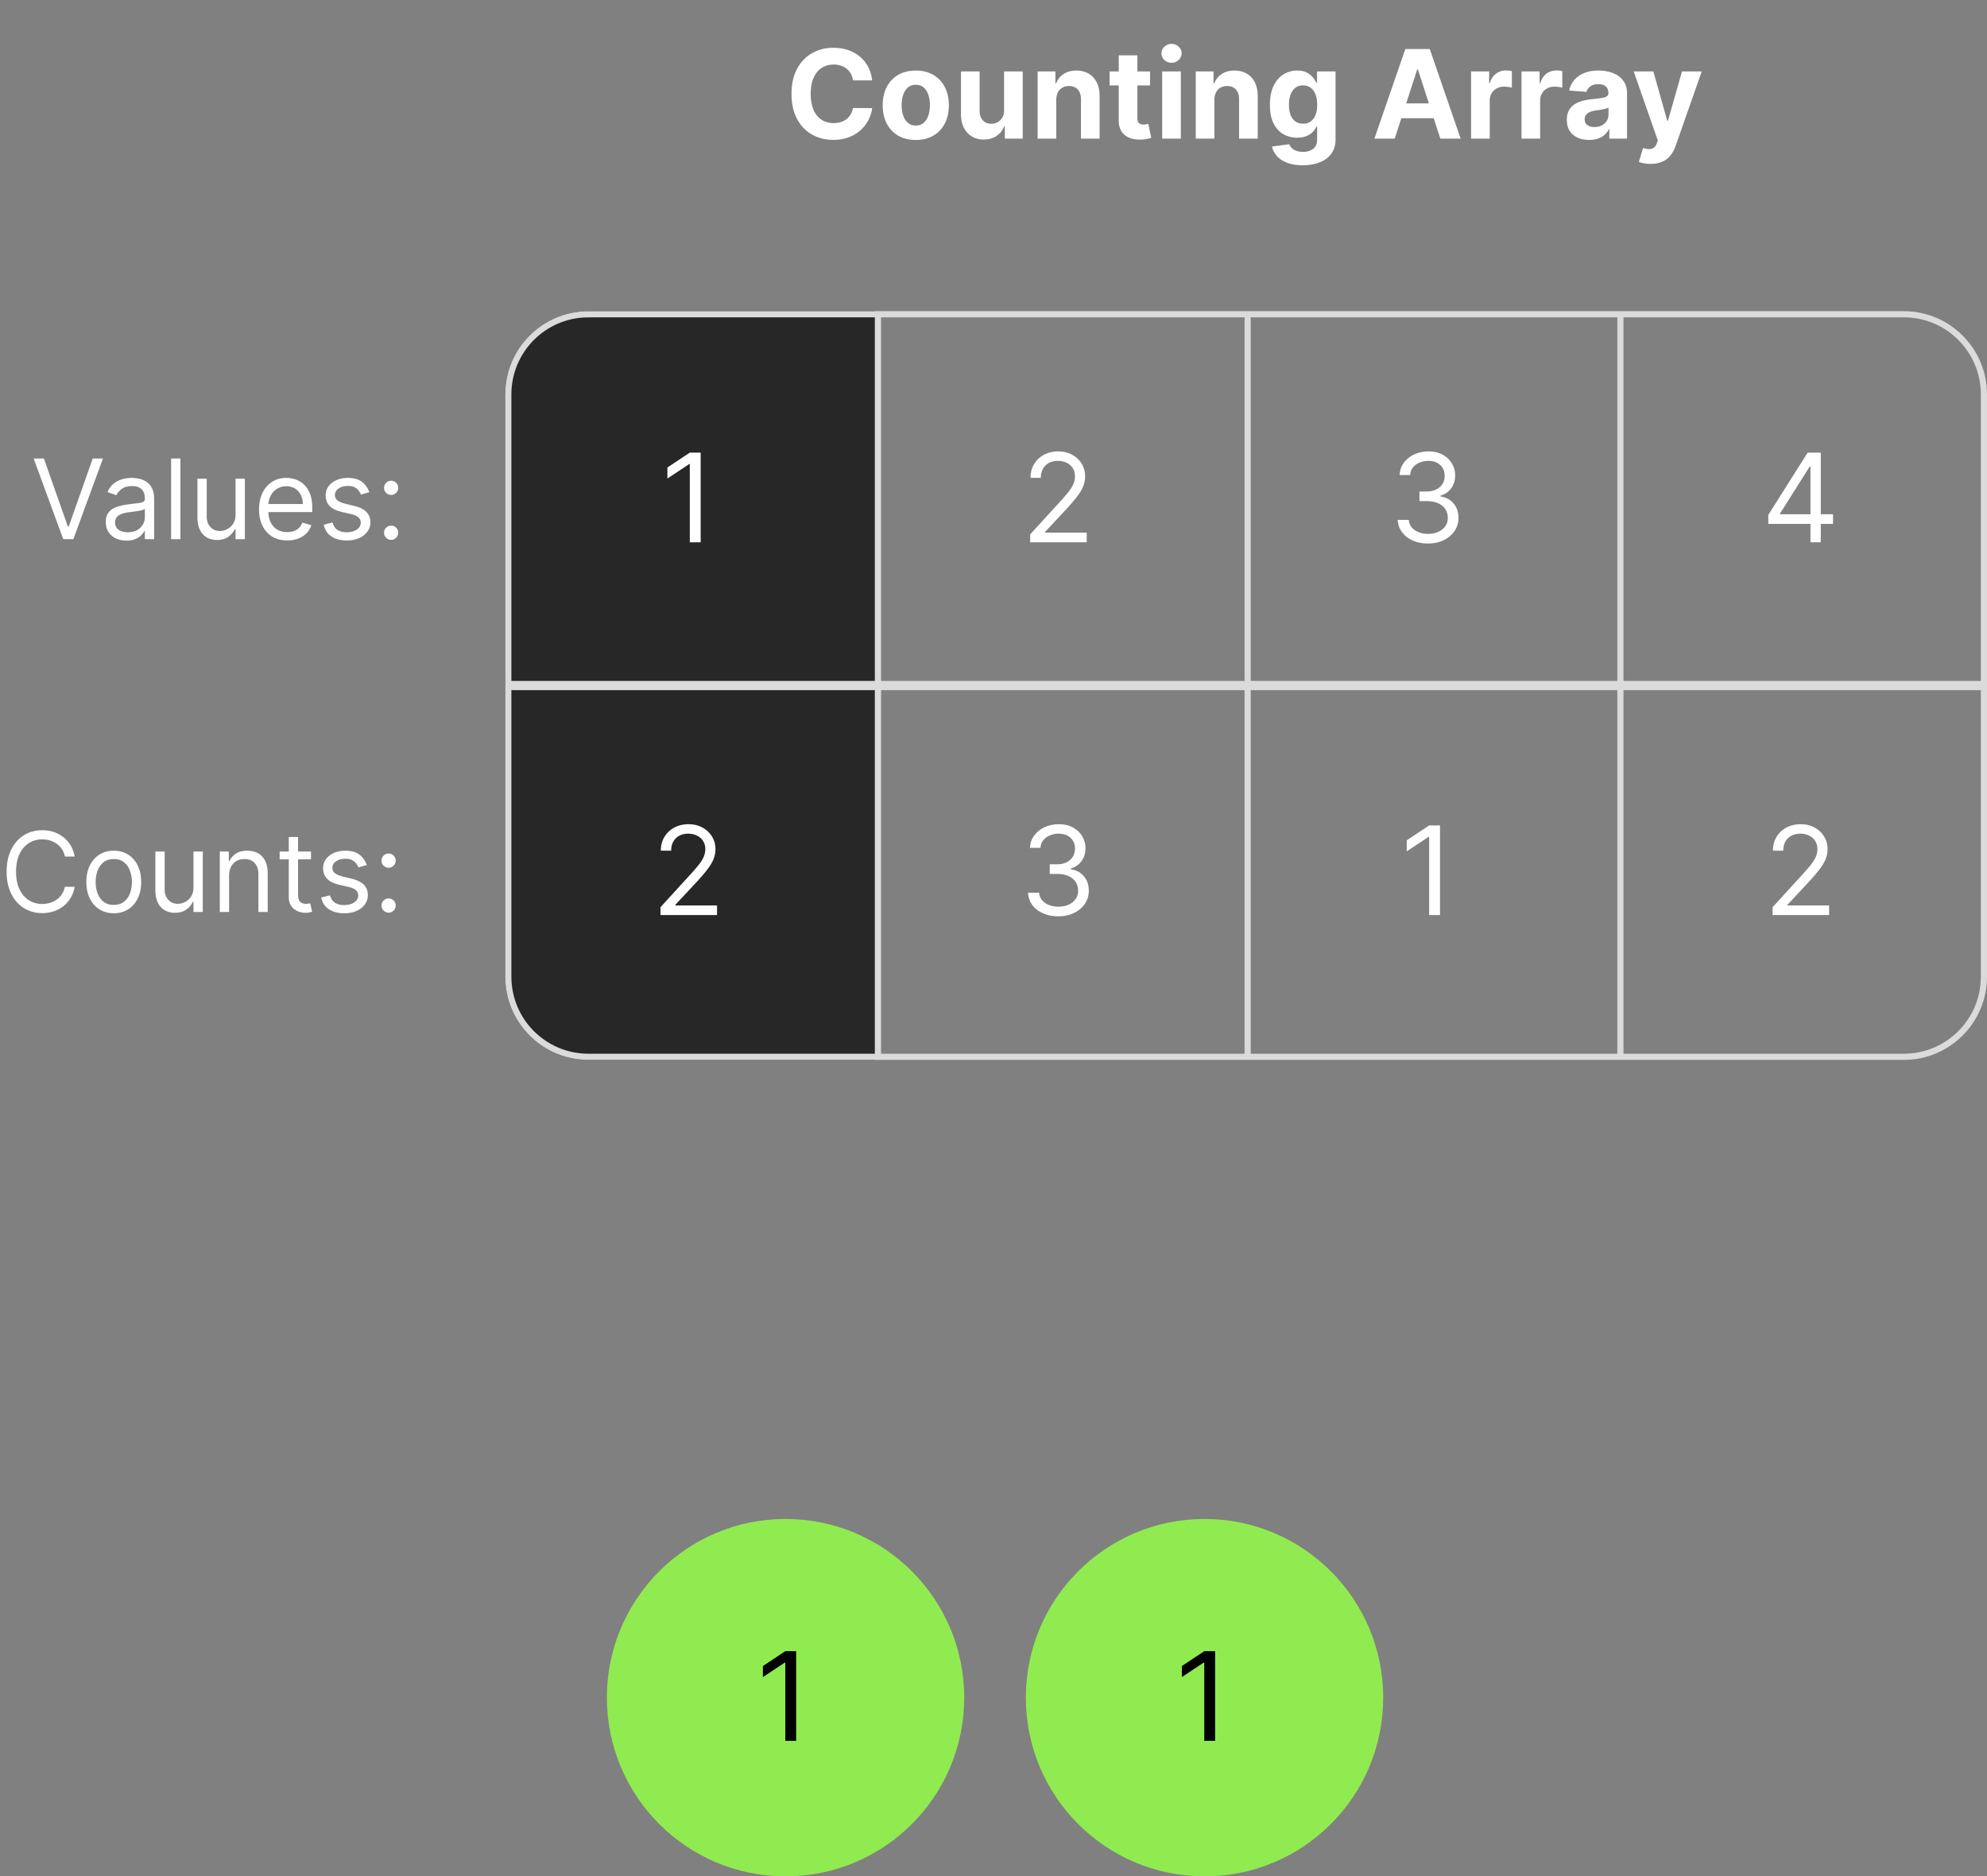 <svg xmlns="http://www.w3.org/2000/svg" width="645" height="609" fill="none" viewBox="0 0 645 609"><rect x="0" y="0" width="645" height="609" fill="#808080" stroke="none"/><path fill="#272727" d="M164 128c0-14.912 12.088-27 27-27h93v243h-93c-14.912 0-27-12.088-27-27z"/><path stroke="#dbdbdb" stroke-width="2" d="M191 102h427c14.359 0 26 11.641 26 26v94H165v-94c0-14.359 11.641-26 26-26ZM644 223v94c0 14.359-11.641 26-26 26H191c-14.359 0-26-11.641-26-26v-94zM285 101v122M285 222v122M405 101v122M405 222v122M526 101v122M526 222v122"/><path fill="#fff" d="M227.442 146.909V176h-3.523v-25.398h-.17l-7.103 4.716v-3.579l7.273-4.83zM214.402 297v-2.557l9.602-10.511a67 67 0 0 0 2.784-3.21q1.094-1.379 1.62-2.586a6.25 6.25 0 0 0 .539-2.556q0-1.535-.738-2.657-.724-1.121-1.989-1.733-1.264-.61-2.841-.61-1.676 0-2.926.696a4.8 4.8 0 0 0-1.917 1.917q-.668 1.236-.668 2.898h-3.352q0-2.557 1.179-4.489a8.2 8.2 0 0 1 3.21-3.011q2.045-1.08 4.588-1.08 2.557 0 4.531 1.08t3.097 2.912 1.122 4.077q0 1.605-.582 3.139-.569 1.52-1.989 3.395-1.407 1.86-3.906 4.545l-6.534 6.989v.227h13.522V297zM334.402 176v-2.557l9.602-10.511a67 67 0 0 0 2.784-3.21q1.094-1.379 1.62-2.586a6.25 6.25 0 0 0 .539-2.556q0-1.535-.738-2.657-.725-1.121-1.989-1.733-1.264-.61-2.841-.61-1.676 0-2.926.696a4.8 4.8 0 0 0-1.917 1.917q-.668 1.236-.668 2.898h-3.352q0-2.557 1.179-4.489a8.2 8.2 0 0 1 3.21-3.011q2.045-1.08 4.588-1.08 2.556 0 4.531 1.08t3.097 2.912 1.122 4.077q0 1.605-.582 3.139-.569 1.52-1.989 3.395-1.407 1.86-3.906 4.545l-6.534 6.989v.227h13.522V176zM343.607 297.398q-2.813 0-5.015-.966-2.187-.966-3.48-2.685-1.278-1.733-1.392-4.02h3.58q.113 1.407.966 2.429.852 1.009 2.23 1.563 1.377.554 3.054.554 1.875 0 3.324-.654 1.448-.652 2.272-1.818.825-1.164.824-2.699 0-1.605-.795-2.826-.796-1.236-2.33-1.932t-3.75-.696h-2.329v-3.125h2.329q1.733 0 3.04-.625 1.321-.625 2.06-1.762.752-1.136.752-2.67 0-1.477-.653-2.571-.653-1.093-1.847-1.705-1.179-.61-2.784-.61-1.505 0-2.841.554-1.32.539-2.159 1.576-.837 1.023-.909 2.472h-3.409q.085-2.287 1.378-4.006 1.293-1.733 3.381-2.699 2.102-.966 4.616-.966 2.699 0 4.631 1.094 1.932 1.08 2.969 2.855a7.5 7.5 0 0 1 1.037 3.835q0 2.458-1.293 4.191-1.278 1.732-3.48 2.4v.228q2.756.454 4.304 2.343 1.548 1.875 1.548 4.645 0 2.372-1.293 4.262-1.278 1.874-3.494 2.954t-5.042 1.08M463.607 176.398q-2.813 0-5.015-.966-2.187-.966-3.48-2.685-1.278-1.733-1.392-4.02h3.58q.112 1.407.966 2.429.852 1.009 2.23 1.563 1.377.554 3.054.554 1.875 0 3.324-.654 1.448-.653 2.272-1.818.825-1.164.824-2.699 0-1.605-.795-2.826-.796-1.236-2.33-1.932t-3.75-.696h-2.329v-3.125h2.329q1.733 0 3.04-.625 1.321-.625 2.06-1.762.752-1.136.752-2.67 0-1.478-.653-2.571t-1.847-1.705q-1.179-.61-2.784-.61-1.505 0-2.841.554-1.32.539-2.159 1.576-.837 1.023-.909 2.472h-3.409q.085-2.287 1.378-4.006 1.293-1.733 3.381-2.699 2.102-.966 4.616-.966 2.699 0 4.631 1.094 1.932 1.08 2.969 2.855a7.5 7.5 0 0 1 1.037 3.835q0 2.458-1.293 4.191-1.278 1.733-3.48 2.4v.228q2.756.454 4.304 2.343 1.548 1.876 1.548 4.645 0 2.373-1.293 4.262-1.278 1.875-3.494 2.954t-5.042 1.08M467.442 267.909V297h-3.523v-25.398h-.17l-7.103 4.716v-3.579l7.273-4.83zM283.114 26.094h-6.222q-.17-1.208-.696-2.145a5.5 5.5 0 0 0-1.349-1.62 6 6 0 0 0-1.903-1.022 7.3 7.3 0 0 0-2.316-.355q-2.258 0-3.934 1.122-1.676 1.108-2.6 3.238-.923 2.117-.923 5.142 0 3.111.923 5.228.937 2.115 2.614 3.196t3.878 1.08q1.235 0 2.287-.327a6 6 0 0 0 1.889-.952 5.5 5.5 0 0 0 1.363-1.548q.554-.91.767-2.074l6.222.028a11.3 11.3 0 0 1-1.207 3.864 11.6 11.6 0 0 1-2.571 3.31q-1.605 1.448-3.836 2.3-2.215.84-5.014.839-3.893 0-6.96-1.762-3.054-1.761-4.83-5.1-1.761-3.337-1.761-8.082 0-4.757 1.79-8.096 1.79-3.337 4.858-5.085 3.067-1.761 6.903-1.762 2.529 0 4.688.71 2.174.71 3.849 2.075a10.65 10.65 0 0 1 2.727 3.31q1.066 1.959 1.364 4.488m14.155 19.332q-3.31 0-5.725-1.406-2.4-1.42-3.707-3.949-1.307-2.543-1.307-5.895 0-3.38 1.307-5.909 1.307-2.542 3.707-3.949 2.415-1.42 5.725-1.42t5.71 1.42q2.415 1.407 3.722 3.949 1.306 2.528 1.306 5.91 0 3.351-1.306 5.894-1.308 2.529-3.722 3.949-2.4 1.406-5.71 1.406m.028-4.687q1.506 0 2.514-.853 1.009-.866 1.52-2.358.526-1.49.526-3.395 0-1.902-.526-3.394-.511-1.492-1.52-2.358t-2.514-.867q-1.52 0-2.557.867-1.022.866-1.548 2.358-.511 1.492-.511 3.394 0 1.904.511 3.395.526 1.492 1.548 2.358 1.038.853 2.557.853m28.637-5.029V23.182h6.051V45h-5.81v-3.963h-.227a6.45 6.45 0 0 1-2.458 3.082q-1.704 1.165-4.162 1.165-2.187 0-3.849-.994t-2.599-2.827q-.923-1.832-.938-4.39V23.183h6.051v12.812q.015 1.932 1.037 3.054t2.742 1.122a4.35 4.35 0 0 0 2.045-.497q.952-.511 1.534-1.505.597-.994.583-2.458m16.942-3.324V45h-6.051V23.182h5.767v3.85h.256a6.1 6.1 0 0 1 2.429-3.012q1.704-1.122 4.133-1.122 2.272 0 3.963.994 1.69.994 2.628 2.841.938 1.832.938 4.375V45h-6.052V32.188q.015-2.003-1.022-3.126-1.037-1.136-2.855-1.136-1.222 0-2.16.526-.923.525-1.448 1.534-.511.995-.526 2.4m30.437-9.204v4.545h-13.139v-4.545zm-10.156-5.227h6.051v20.34q0 .84.255 1.307.257.454.711.64.468.184 1.079.184.426 0 .852-.07.427-.086.654-.129l.952 4.503q-.455.143-1.279.327-.824.198-2.003.241-2.187.086-3.835-.582-1.633-.667-2.543-2.074-.909-1.406-.894-3.551zM377.255 45V23.182h6.051V45zm3.039-24.63q-1.349 0-2.315-.896-.952-.909-.952-2.173 0-1.25.952-2.145.966-.909 2.315-.909 1.35 0 2.302.91.965.894.965 2.144 0 1.264-.965 2.173-.952.895-2.302.895m13.91 12.016V45h-6.051V23.182h5.767v3.85h.256a6.1 6.1 0 0 1 2.429-3.012q1.704-1.122 4.133-1.122 2.272 0 3.963.994 1.69.994 2.628 2.841.938 1.832.938 4.375V45h-6.051V32.188q.014-2.003-1.023-3.126-1.037-1.136-2.855-1.136-1.222 0-2.159.526-.924.525-1.449 1.534-.511.995-.526 2.4m28.661 21.25q-2.94 0-5.042-.81-2.088-.795-3.324-2.173-1.236-1.377-1.605-3.096l5.596-.753q.256.654.81 1.222.554.567 1.463.909.924.354 2.244.355 1.975 0 3.253-.966 1.293-.952 1.293-3.196v-3.992h-.256q-.398.91-1.193 1.72t-2.045 1.32q-1.25.511-2.983.511-2.458 0-4.475-1.136-2.002-1.15-3.196-3.508-1.179-2.373-1.179-5.995 0-3.707 1.208-6.193t3.21-3.721a8.3 8.3 0 0 1 4.417-1.236q1.833 0 3.069.625 1.235.61 1.988 1.534.768.91 1.179 1.79h.228v-3.665h6.008v22.031q0 2.785-1.364 4.66-1.363 1.875-3.778 2.812-2.4.951-5.526.951m.128-13.494q1.463 0 2.472-.724 1.023-.74 1.562-2.103.555-1.378.554-3.295 0-1.919-.539-3.324-.54-1.42-1.563-2.202-1.023-.78-2.486-.78-1.491 0-2.514.809-1.023.795-1.548 2.216-.526 1.42-.526 3.28 0 1.89.526 3.268.54 1.363 1.548 2.116 1.023.74 2.514.739M452.734 45h-6.591l10.043-29.09h7.926L474.14 45h-6.591l-7.287-22.443h-.227zm-.412-11.435h15.568v4.802h-15.568zM477.528 45V23.182h5.867v3.807h.227q.597-2.032 2.003-3.068 1.406-1.052 3.238-1.052.455 0 .98.057.526.057.924.156v5.37a8 8 0 0 0-1.179-.228q-.753-.099-1.378-.099-1.335 0-2.386.582a4.3 4.3 0 0 0-1.648 1.591q-.597 1.023-.597 2.358V45zm16.367 0V23.182h5.867v3.807h.227q.596-2.032 2.003-3.068 1.406-1.052 3.238-1.052.454 0 .981.057.525.057.923.156v5.37a8 8 0 0 0-1.179-.228q-.753-.099-1.378-.099-1.335 0-2.386.582a4.3 4.3 0 0 0-1.648 1.591q-.597 1.023-.597 2.358V45zm21.964.412q-2.088 0-3.722-.724-1.633-.739-2.585-2.174-.937-1.449-.937-3.608 0-1.818.667-3.054a5.4 5.4 0 0 1 1.818-1.988 8.8 8.8 0 0 1 2.614-1.137 20 20 0 0 1 3.097-.54 79 79 0 0 0 3.068-.369q1.164-.184 1.69-.54.526-.355.526-1.05v-.086q0-1.35-.852-2.088-.839-.739-2.387-.739-1.633 0-2.599.725-.966.71-1.279 1.79l-5.596-.455q.426-1.99 1.676-3.437 1.25-1.464 3.224-2.245 1.989-.795 4.603-.795 1.818 0 3.48.426 1.676.426 2.968 1.32a6.4 6.4 0 0 1 2.06 2.302q.753 1.392.753 3.338V45h-5.739v-3.026h-.17a6.2 6.2 0 0 1-1.406 1.804q-.881.767-2.117 1.208-1.236.426-2.855.426m1.733-4.176q1.335 0 2.358-.526a4.2 4.2 0 0 0 1.605-1.449q.582-.909.582-2.06v-2.315a3.2 3.2 0 0 1-.781.341q-.483.142-1.094.27a55 55 0 0 1-1.221.213l-1.108.157q-1.066.156-1.861.497t-1.236.923q-.44.568-.44 1.42 0 1.236.895 1.89.909.639 2.301.639m18.203 11.946q-1.15 0-2.159-.185-.994-.17-1.648-.44l1.364-4.517q1.065.327 1.918.355.865.028 1.491-.398.64-.426 1.037-1.449l.355-.923-7.827-22.443h6.364l4.517 16.023h.227l4.56-16.023h6.406l-8.48 24.176q-.61 1.761-1.662 3.068a6.8 6.8 0 0 1-2.628 2.031q-1.59.725-3.835.725M14.244 148.818l7.773 22.04h.307l7.773-22.04h3.323L23.807 175h-3.273l-9.613-26.182zM41.04 175.46q-1.867 0-3.388-.703-1.522-.716-2.416-2.058-.895-1.355-.895-3.273 0-1.687.665-2.736a4.7 4.7 0 0 1 1.777-1.662q1.112-.6 2.454-.894a30 30 0 0 1 2.723-.486q1.79-.231 2.902-.345 1.125-.129 1.637-.422.524-.294.524-1.023v-.102q0-1.893-1.036-2.941-1.023-1.048-3.106-1.048-2.16 0-3.388.946t-1.726 2.02l-2.864-1.023q.768-1.79 2.046-2.787a7.7 7.7 0 0 1 2.812-1.406 11.7 11.7 0 0 1 3.017-.409q.946 0 2.174.23a7 7 0 0 1 2.39.908q1.165.69 1.93 2.084.768 1.393.768 3.732V175h-3.017v-2.659h-.154q-.306.639-1.022 1.368-.717.729-1.905 1.24-1.19.511-2.902.511m.46-2.71q1.79 0 3.017-.703 1.24-.703 1.866-1.815a4.63 4.63 0 0 0 .64-2.34v-2.761q-.192.23-.844.422-.639.178-1.483.319-.83.128-1.624.23-.78.09-1.265.154-1.176.153-2.199.498-1.01.332-1.636 1.01-.614.664-.614 1.816 0 1.572 1.163 2.377 1.176.793 2.979.793m17.064-23.932V175h-3.017v-26.182zm17.9 18.154v-11.608h3.017V175h-3.016v-3.324h-.205q-.69 1.495-2.148 2.544-1.457 1.036-3.682 1.036-1.84 0-3.272-.806-1.432-.817-2.25-2.454-.819-1.65-.819-4.155v-12.477h3.017v12.272q0 2.148 1.202 3.426 1.215 1.28 3.094 1.279 1.125 0 2.288-.575 1.175-.576 1.97-1.765.805-1.188.805-3.029m16.776 8.437q-2.838 0-4.896-1.253-2.045-1.266-3.158-3.528-1.1-2.275-1.099-5.293 0-3.017 1.1-5.318 1.11-2.314 3.093-3.605 1.994-1.304 4.654-1.304 1.533 0 3.03.511a7.5 7.5 0 0 1 2.722 1.662q1.229 1.138 1.956 3.017.729 1.88.729 4.628v1.279H86.235v-2.608h12.068q0-1.662-.665-2.966a5 5 0 0 0-1.866-2.059q-1.203-.753-2.838-.754-1.803 0-3.12.895a5.9 5.9 0 0 0-2.007 2.301 6.76 6.76 0 0 0-.703 3.043v1.738q0 2.225.767 3.772.78 1.533 2.16 2.339 1.38.793 3.21.793 1.188 0 2.147-.333a4.6 4.6 0 0 0 1.675-1.022q.702-.69 1.087-1.713l2.914.818a6.46 6.46 0 0 1-1.547 2.608q-1.086 1.112-2.684 1.738-1.599.615-3.593.614m26.63-15.648-2.711.767a5 5 0 0 0-.754-1.316q-.486-.653-1.329-1.074-.844-.422-2.161-.422-1.803 0-3.004.831-1.19.818-1.189 2.084 0 1.125.818 1.777.819.652 2.557 1.086l2.915.716q2.633.639 3.924 1.956 1.292 1.305 1.292 3.362 0 1.688-.972 3.017-.959 1.33-2.685 2.097t-4.014.767q-3.004 0-4.973-1.304t-2.493-3.81l2.864-.715q.409 1.585 1.547 2.377 1.15.793 3.004.793 2.11 0 3.349-.895 1.253-.907 1.253-2.173 0-1.023-.716-1.713-.716-.703-2.198-1.049l-3.273-.767q-2.698-.639-3.963-1.981-1.253-1.356-1.253-3.388 0-1.662.933-2.94.946-1.28 2.57-2.007 1.636-.729 3.707-.729 2.915 0 4.577 1.278 1.674 1.28 2.378 3.375m7.098 15.444a2.22 2.22 0 0 1-1.624-.678 2.22 2.22 0 0 1-.677-1.624q0-.945.677-1.623a2.22 2.22 0 0 1 1.624-.678q.946 0 1.624.678.677.678.677 1.623 0 .627-.319 1.151a2.4 2.4 0 0 1-.831.844 2.2 2.2 0 0 1-1.151.307m0-14.574a2.22 2.22 0 0 1-1.624-.678 2.22 2.22 0 0 1-.677-1.623q0-.946.677-1.624a2.22 2.22 0 0 1 1.624-.678q.946 0 1.624.678.677.678.677 1.624 0 .626-.319 1.15a2.4 2.4 0 0 1-.831.844 2.2 2.2 0 0 1-1.151.307M24.239 278h-3.17q-.282-1.368-.985-2.403a6.6 6.6 0 0 0-1.688-1.739 7.2 7.2 0 0 0-2.186-1.074 8.7 8.7 0 0 0-2.506-.358q-2.377 0-4.308 1.202-1.918 1.201-3.055 3.541-1.125 2.34-1.125 5.74t1.125 5.74q1.137 2.34 3.055 3.541 1.93 1.202 4.308 1.202 1.305 0 2.506-.358a7.3 7.3 0 0 0 2.186-1.061 6.7 6.7 0 0 0 1.688-1.751q.704-1.048.984-2.404h3.17q-.357 2.007-1.303 3.593a9.8 9.8 0 0 1-2.353 2.697 10.3 10.3 0 0 1-3.157 1.675q-1.74.575-3.72.575-3.35 0-5.958-1.636t-4.104-4.654q-1.495-3.017-1.495-7.159t1.495-7.159 4.104-4.653 5.958-1.637q1.98 0 3.72.576a10.2 10.2 0 0 1 3.157 1.687 9.6 9.6 0 0 1 2.353 2.685q.945 1.572 1.304 3.592m12.691 18.409q-2.66 0-4.666-1.266-1.995-1.265-3.12-3.541-1.111-2.276-1.112-5.318 0-3.068 1.113-5.356 1.125-2.29 3.119-3.554 2.007-1.266 4.666-1.266t4.654 1.266q2.006 1.265 3.119 3.554 1.125 2.288 1.125 5.356 0 3.042-1.125 5.318-1.113 2.276-3.12 3.541-1.994 1.266-4.653 1.266m0-2.71q2.02 0 3.324-1.036 1.305-1.035 1.93-2.723.627-1.687.627-3.656 0-1.968-.627-3.669-.625-1.7-1.93-2.749-1.304-1.048-3.324-1.048t-3.324 1.048q-1.305 1.049-1.93 2.749-.627 1.701-.627 3.669 0 1.969.627 3.656.625 1.688 1.93 2.723 1.304 1.036 3.324 1.036m25.878-5.727v-11.608h3.017V296h-3.017v-3.324h-.204q-.69 1.496-2.148 2.544-1.458 1.036-3.682 1.036-1.84 0-3.273-.806-1.431-.818-2.25-2.454-.818-1.65-.818-4.155v-12.477h3.017v12.272q0 2.148 1.202 3.426 1.214 1.28 3.094 1.279 1.124 0 2.288-.575 1.176-.576 1.969-1.765.805-1.188.805-3.029m11.56-3.784V296h-3.017v-19.636h2.915v3.068h.256a5.6 5.6 0 0 1 2.096-2.404q1.407-.92 3.63-.92 1.995 0 3.491.818 1.496.805 2.327 2.455.83 1.636.83 4.142V296H83.88v-12.273q0-2.313-1.202-3.605-1.201-1.304-3.298-1.304-1.444 0-2.583.627-1.125.626-1.777 1.828t-.652 2.915m26.582-7.824v2.556H90.773v-2.556zm-7.21-4.705h3.016v18.716q0 1.278.371 1.918.384.625.972.843.6.205 1.265.205.499 0 .819-.051l.511-.102.614 2.71a6 6 0 0 1-.857.23q-.55.128-1.393.128a6.1 6.1 0 0 1-2.506-.55 5 5 0 0 1-2.02-1.675q-.793-1.125-.793-2.838zm25.305 9.102-2.71.767a5 5 0 0 0-.754-1.316q-.486-.653-1.33-1.074-.843-.422-2.16-.422-1.803 0-3.004.831-1.19.818-1.189 2.084 0 1.125.818 1.777t2.557 1.086l2.915.716q2.633.639 3.924 1.956 1.291 1.305 1.291 3.362 0 1.688-.971 3.017-.959 1.33-2.685 2.097t-4.014.767q-3.005 0-4.973-1.304-1.97-1.303-2.493-3.81l2.864-.715q.408 1.584 1.547 2.377 1.15.793 3.004.793 2.11 0 3.349-.895 1.253-.907 1.253-2.173 0-1.023-.716-1.713-.716-.703-2.199-1.049l-3.272-.767q-2.699-.639-3.963-1.981-1.253-1.356-1.253-3.388 0-1.662.933-2.94.946-1.28 2.57-2.007 1.635-.729 3.707-.729 2.915 0 4.577 1.278 1.675 1.28 2.377 3.375m7.099 15.444a2.22 2.22 0 0 1-1.624-.678 2.22 2.22 0 0 1-.677-1.624q0-.945.677-1.623a2.22 2.22 0 0 1 1.624-.678q.947 0 1.623.678.678.678.678 1.623 0 .627-.32 1.151a2.4 2.4 0 0 1-.831.844 2.2 2.2 0 0 1-1.15.307m0-14.574a2.22 2.22 0 0 1-1.624-.678 2.22 2.22 0 0 1-.677-1.623q0-.946.677-1.624a2.22 2.22 0 0 1 1.624-.678q.947 0 1.623.678.678.678.678 1.624 0 .626-.32 1.15-.306.525-.831.844a2.2 2.2 0 0 1-1.15.307M573.998 170.034v-2.898l12.784-20.227h2.102v4.489h-1.421l-9.659 15.284v.227h17.216v3.125zM587.691 176v-29.091h3.352V176zM575.402 297v-2.557l9.602-10.511a67 67 0 0 0 2.784-3.21q1.094-1.379 1.62-2.586a6.25 6.25 0 0 0 .539-2.556q0-1.535-.738-2.657-.724-1.121-1.989-1.733-1.264-.61-2.841-.61-1.676 0-2.926.696a4.8 4.8 0 0 0-1.917 1.917q-.668 1.236-.668 2.898h-3.352q0-2.557 1.179-4.489a8.2 8.2 0 0 1 3.21-3.011q2.045-1.08 4.588-1.08 2.557 0 4.531 1.08 1.975 1.08 3.097 2.912t1.122 4.077q0 1.605-.582 3.139-.568 1.52-1.989 3.395-1.407 1.86-3.906 4.545l-6.534 6.989v.227h13.522V297z"/><circle cx="255" cy="551" r="58" fill="#90eb50"/><path fill="#000" d="M258.442 535.909V565h-3.523v-25.398h-.17l-7.103 4.716v-3.579l7.273-4.83z"/><circle cx="391" cy="551" r="58" fill="#90eb50"/><path fill="#000" d="M394.442 535.909V565h-3.523v-25.398h-.17l-7.103 4.716v-3.579l7.273-4.83z"/></svg>